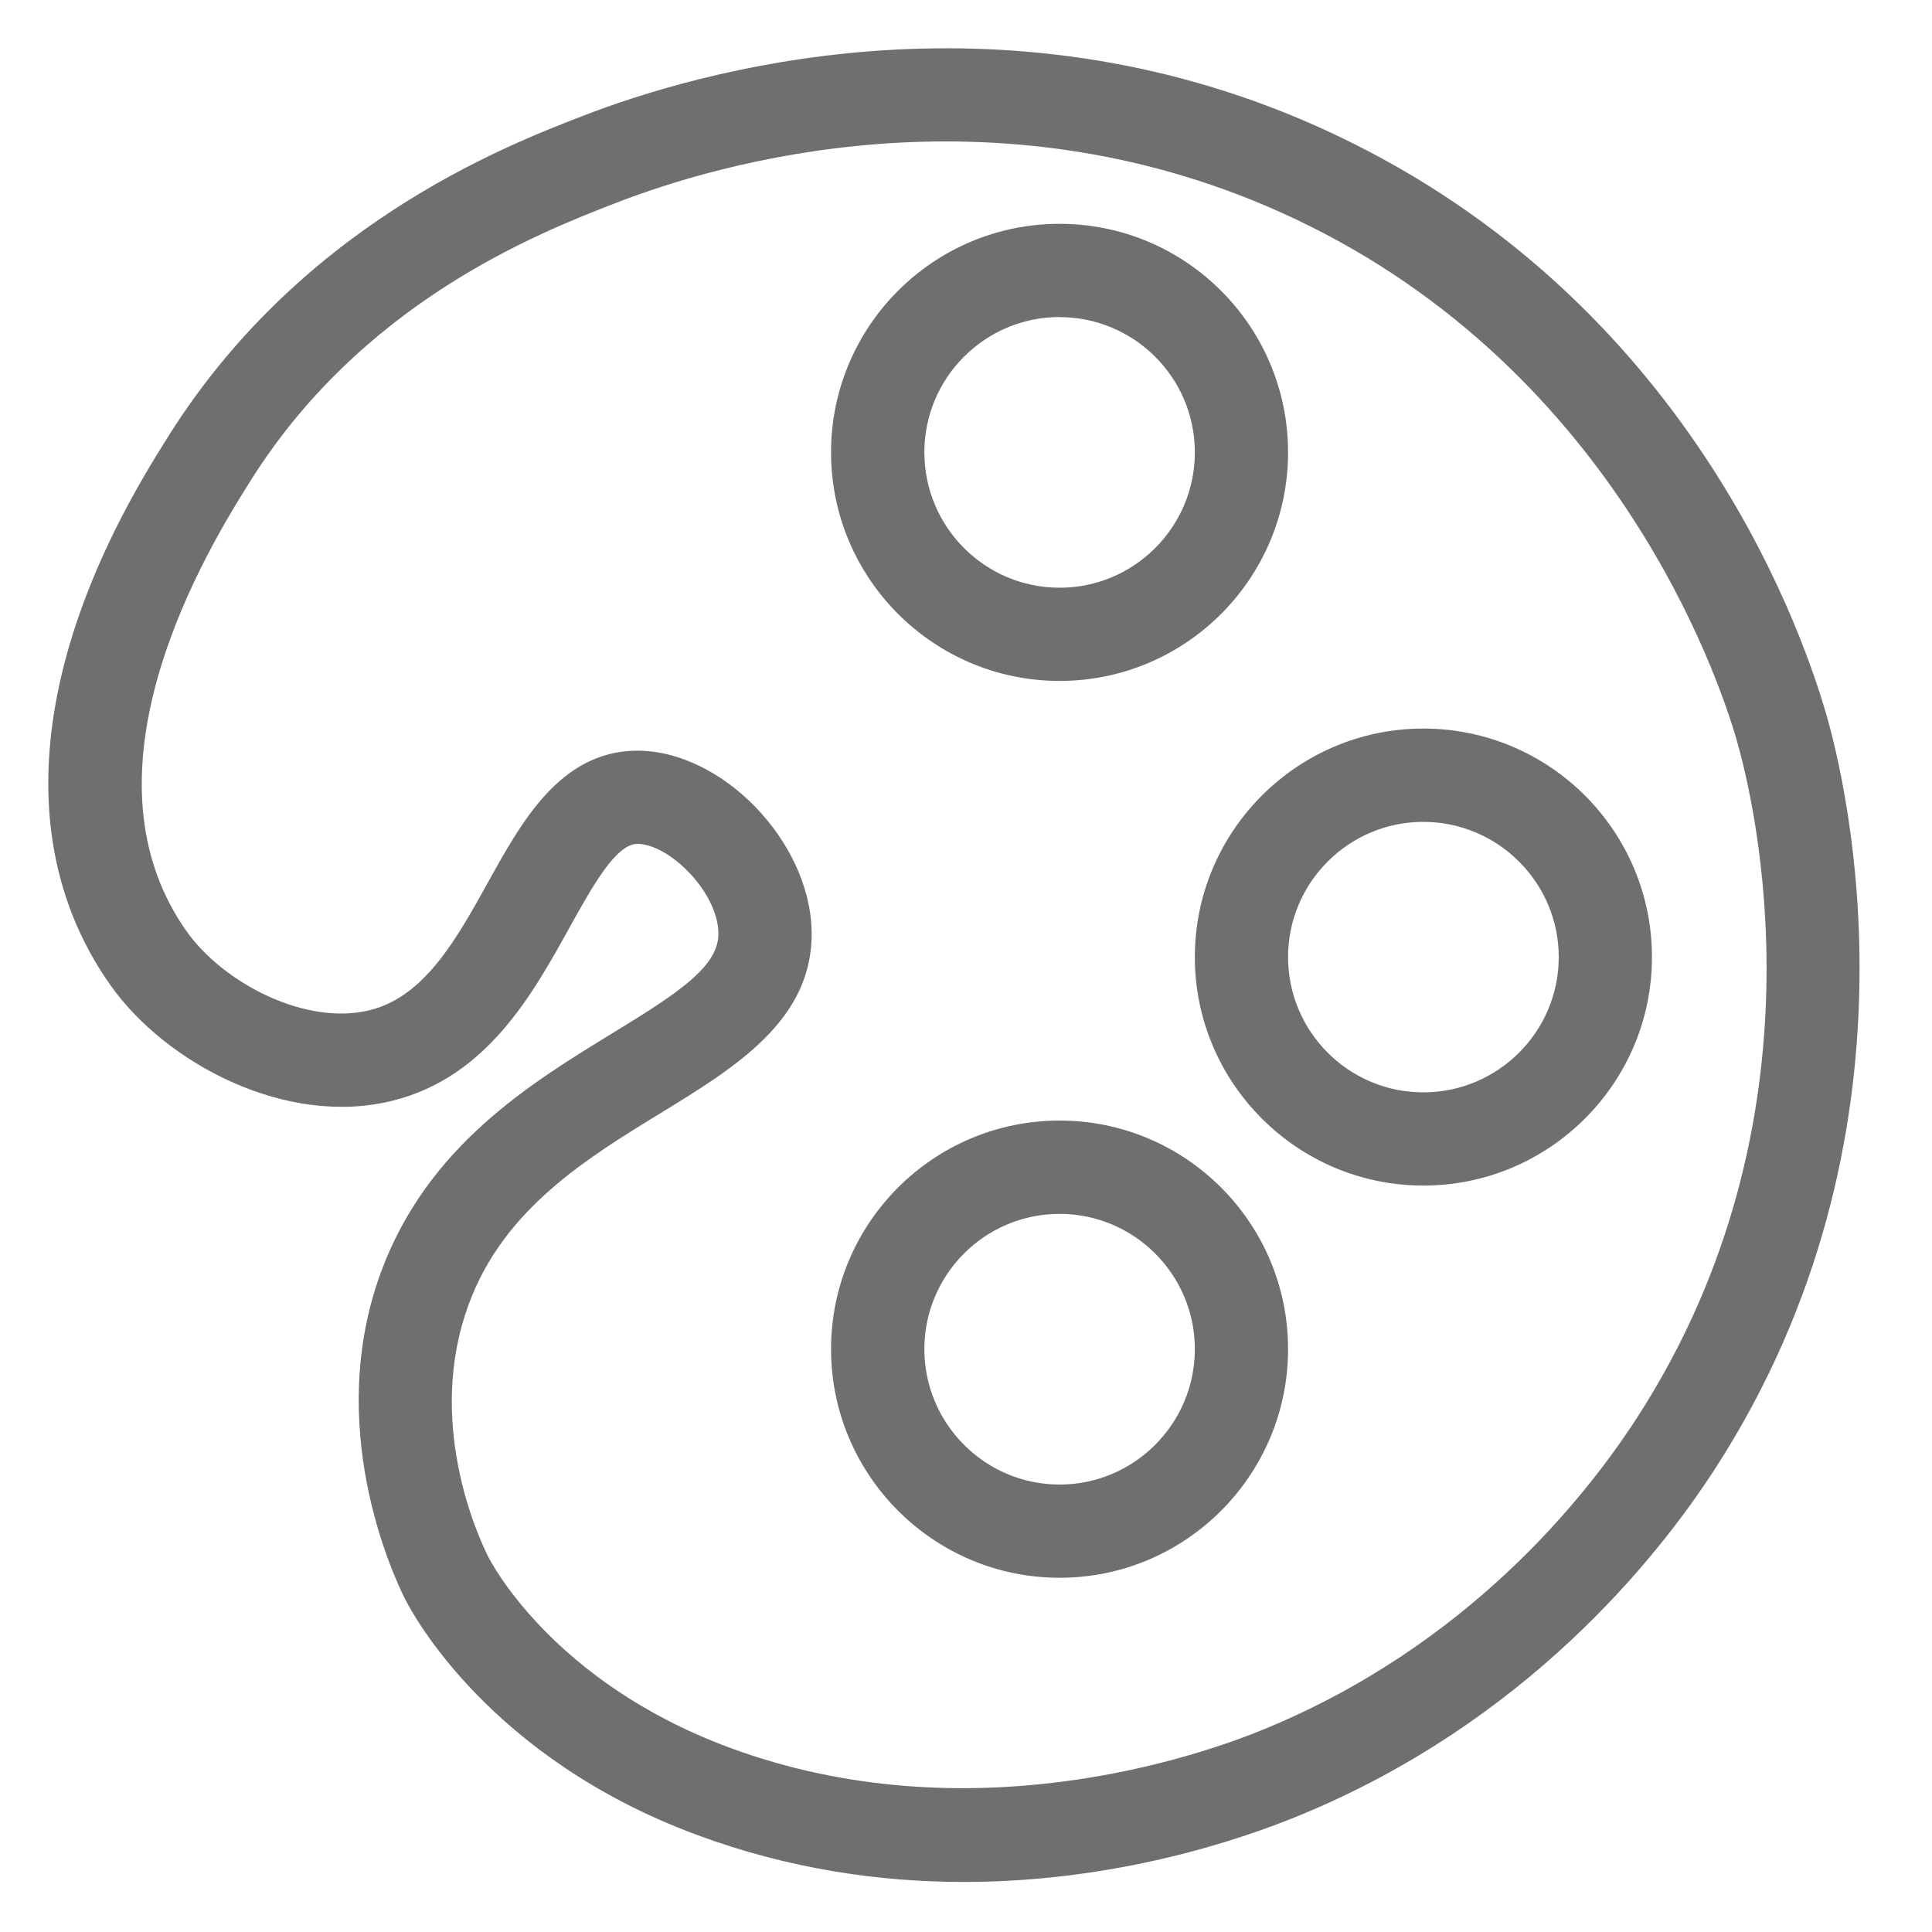 <svg xmlns="http://www.w3.org/2000/svg" width="20" height="20" viewBox="0 0 20 20">
    <g fill="none" fill-rule="evenodd">
        <g>
            <g>
                <g>
                    <g>
                        <g>
                            <path d="M0 0H20V20H0z" transform="translate(-16 -324) translate(0 106) translate(16 218)"/>
                            <path fill="#6F6F6F" d="M10.969 12.566c-.773 0-1.4.628-1.4 1.4 0 .772.627 1.402 1.4 1.402.772 0 1.4-.63 1.4-1.402 0-.772-.628-1.4-1.4-1.4zm0 3.767c-1.305 0-2.366-1.062-2.366-2.367s1.06-2.366 2.366-2.366c1.305 0 2.365 1.06 2.365 2.366 0 1.305-1.06 2.367-2.365 2.367zm3.765-7.825c-.772 0-1.4.628-1.4 1.4 0 .772.628 1.4 1.4 1.4.773 0 1.402-.628 1.402-1.4 0-.772-.63-1.4-1.402-1.4zm0 3.765c-1.303 0-2.365-1.061-2.365-2.365 0-1.305 1.062-2.366 2.365-2.366 1.306 0 2.367 1.06 2.367 2.366 0 1.304-1.061 2.365-2.367 2.365zM6.597 7.771c.877 0 1.783.934 1.805 1.864.02.92-.784 1.41-1.56 1.886-.763.467-1.629.994-1.99 1.982-.447 1.208.09 2.39.203 2.614.027.052.664 1.294 2.493 1.973 2.478.919 4.863.088 5.535-.188 2.105-.864 3.322-2.39 3.861-3.222 2.016-3.114 1.215-6.39 1.035-7.015-.185-.645-1.286-3.934-4.739-5.475-2.98-1.331-5.797-.504-6.87-.087-.793.308-2.653 1.03-3.82 2.944-.708 1.12-1.667 3.11-.619 4.593.377.534 1.236.987 1.906.815.563-.144.893-.741 1.214-1.32.35-.631.746-1.348 1.525-1.364h.02zm3.38 11.711c-.858 0-1.8-.13-2.765-.488-2.144-.795-2.937-2.279-3.021-2.445-.143-.288-.829-1.8-.247-3.381.48-1.301 1.542-1.95 2.394-2.471.687-.42 1.107-.694 1.099-1.041-.01-.43-.514-.92-.838-.92h-.005c-.221.005-.463.443-.699.867-.38.686-.852 1.542-1.818 1.788-1.11.285-2.364-.385-2.934-1.193-1.018-1.44-.822-3.428.549-5.6 1.372-2.248 3.52-3.08 4.33-3.394 1.185-.461 4.302-1.374 7.612.104 3.745 1.673 4.982 5.084 5.272 6.089.202.695 1.092 4.34-1.152 7.808-.6.927-1.958 2.626-4.304 3.589-.624.257-1.907.688-3.474.688zm.992-16.2c-.773 0-1.4.628-1.4 1.4 0 .774.627 1.402 1.4 1.402.772 0 1.4-.628 1.4-1.401s-.628-1.4-1.4-1.4zm0 3.767c-1.305 0-2.366-1.061-2.366-2.366 0-1.306 1.06-2.366 2.366-2.366 1.305 0 2.365 1.06 2.365 2.366 0 1.305-1.06 2.366-2.365 2.366z" transform="translate(-16 -324) translate(0 106) translate(16 218)"/>
                        </g>
                    </g>
                </g>
            </g>
        </g>
    </g>
</svg>
